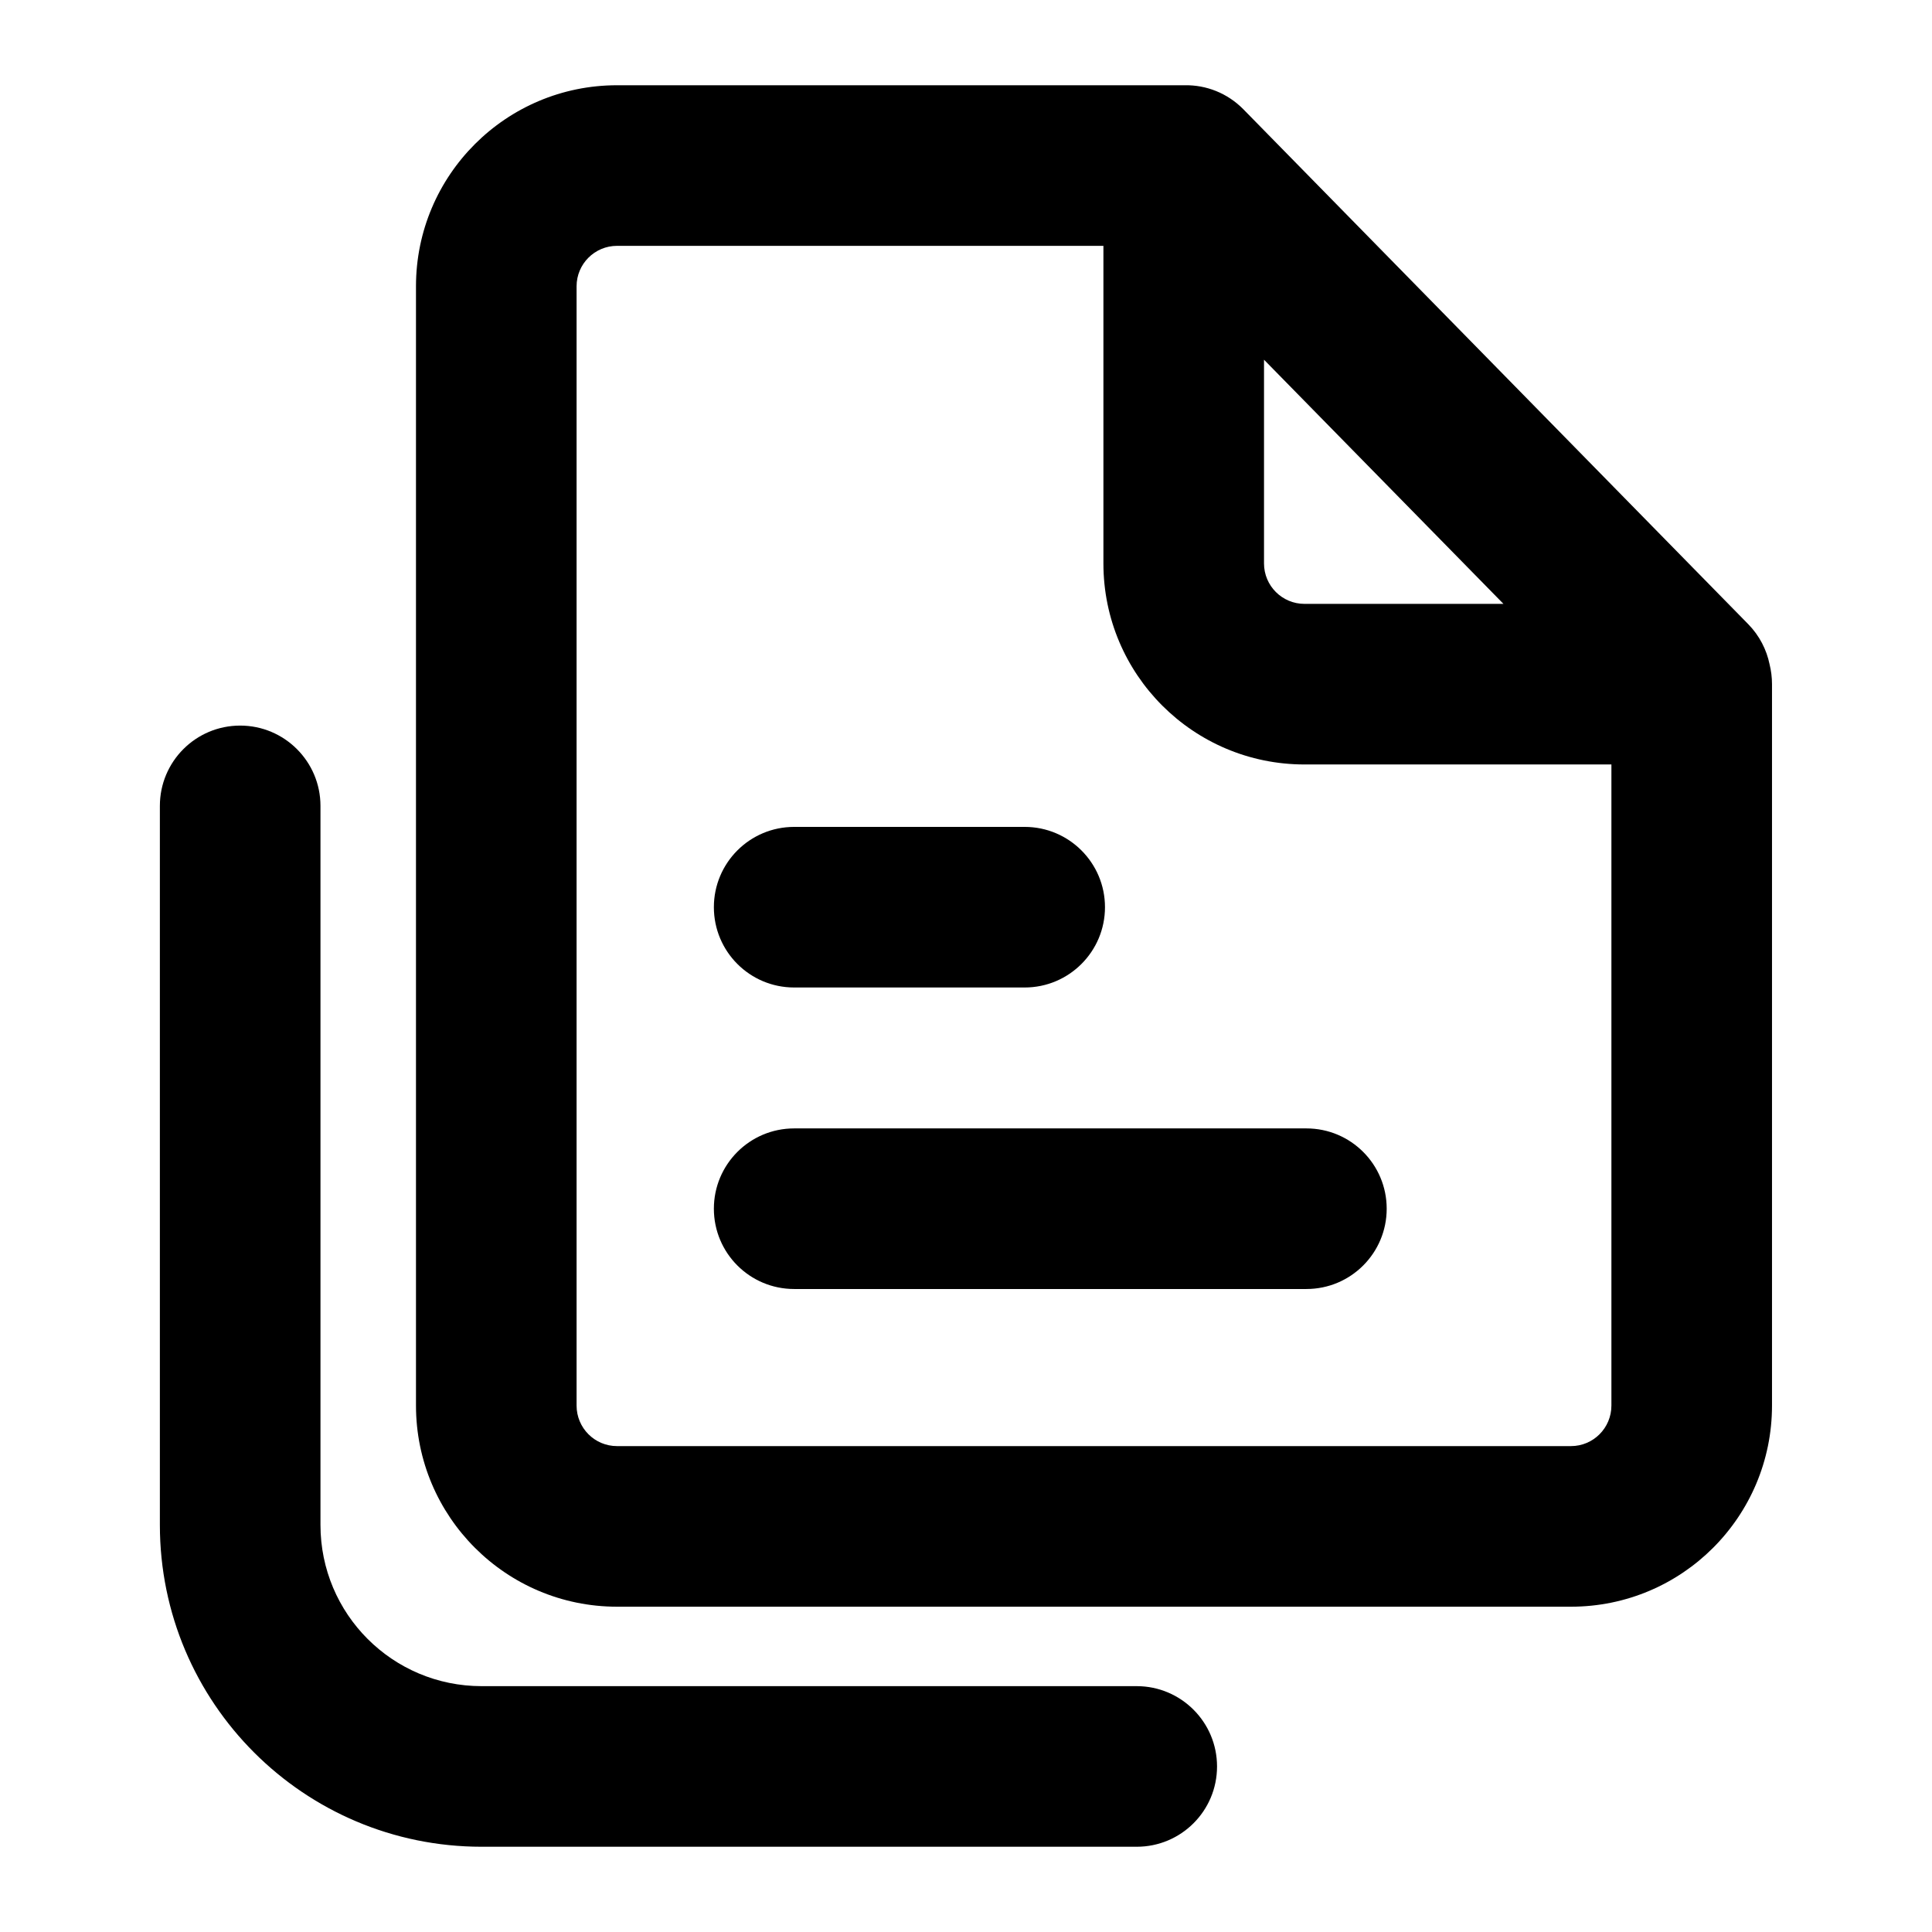 <svg width="16" height="16" viewBox="0 0 16 16" fill="none" xmlns="http://www.w3.org/2000/svg">
<path d="M6.577 6.848C6.209 6.848 5.912 7.146 5.912 7.513C5.912 7.88 6.209 8.178 6.577 8.178H8.486C8.853 8.178 9.151 7.88 9.151 7.513C9.151 7.146 8.853 6.848 8.486 6.848H6.577Z" fill="black"/>
<path d="M6.577 9.345C6.209 9.345 5.912 9.643 5.912 10.01C5.912 10.377 6.209 10.675 6.577 10.675H10.819C11.187 10.675 11.484 10.377 11.484 10.01C11.484 9.643 11.187 9.345 10.819 9.345H6.577Z" fill="black"/>
<path fill-rule="evenodd" clip-rule="evenodd" d="M5.11 0.706C4.191 0.706 3.445 1.451 3.445 2.371V11.64C3.445 12.56 4.191 13.306 5.11 13.306H13.01C13.93 13.306 14.675 12.56 14.675 11.64V5.666C14.675 5.61 14.668 5.555 14.655 5.502C14.63 5.38 14.571 5.264 14.478 5.169L10.297 0.905C10.164 0.77 9.988 0.703 9.812 0.706L9.803 0.706H5.11ZM4.775 2.371C4.775 2.186 4.925 2.036 5.11 2.036H9.138V4.666C9.138 5.586 9.883 6.331 10.803 6.331H13.345V11.64C13.345 11.826 13.195 11.976 13.01 11.976H5.11C4.925 11.976 4.775 11.826 4.775 11.64V2.371ZM10.468 4.666V2.979L12.451 5.001H10.803C10.618 5.001 10.468 4.851 10.468 4.666Z" fill="black"/>
<path d="M1.989 6.009C1.621 6.009 1.324 6.307 1.324 6.674V12.629C1.324 14.101 2.517 15.294 3.989 15.294H9.414C9.781 15.294 10.079 14.997 10.079 14.629C10.079 14.262 9.781 13.964 9.414 13.964H3.989C3.251 13.964 2.654 13.367 2.654 12.629V6.674C2.654 6.307 2.356 6.009 1.989 6.009Z" fill="black"/>
</svg>
